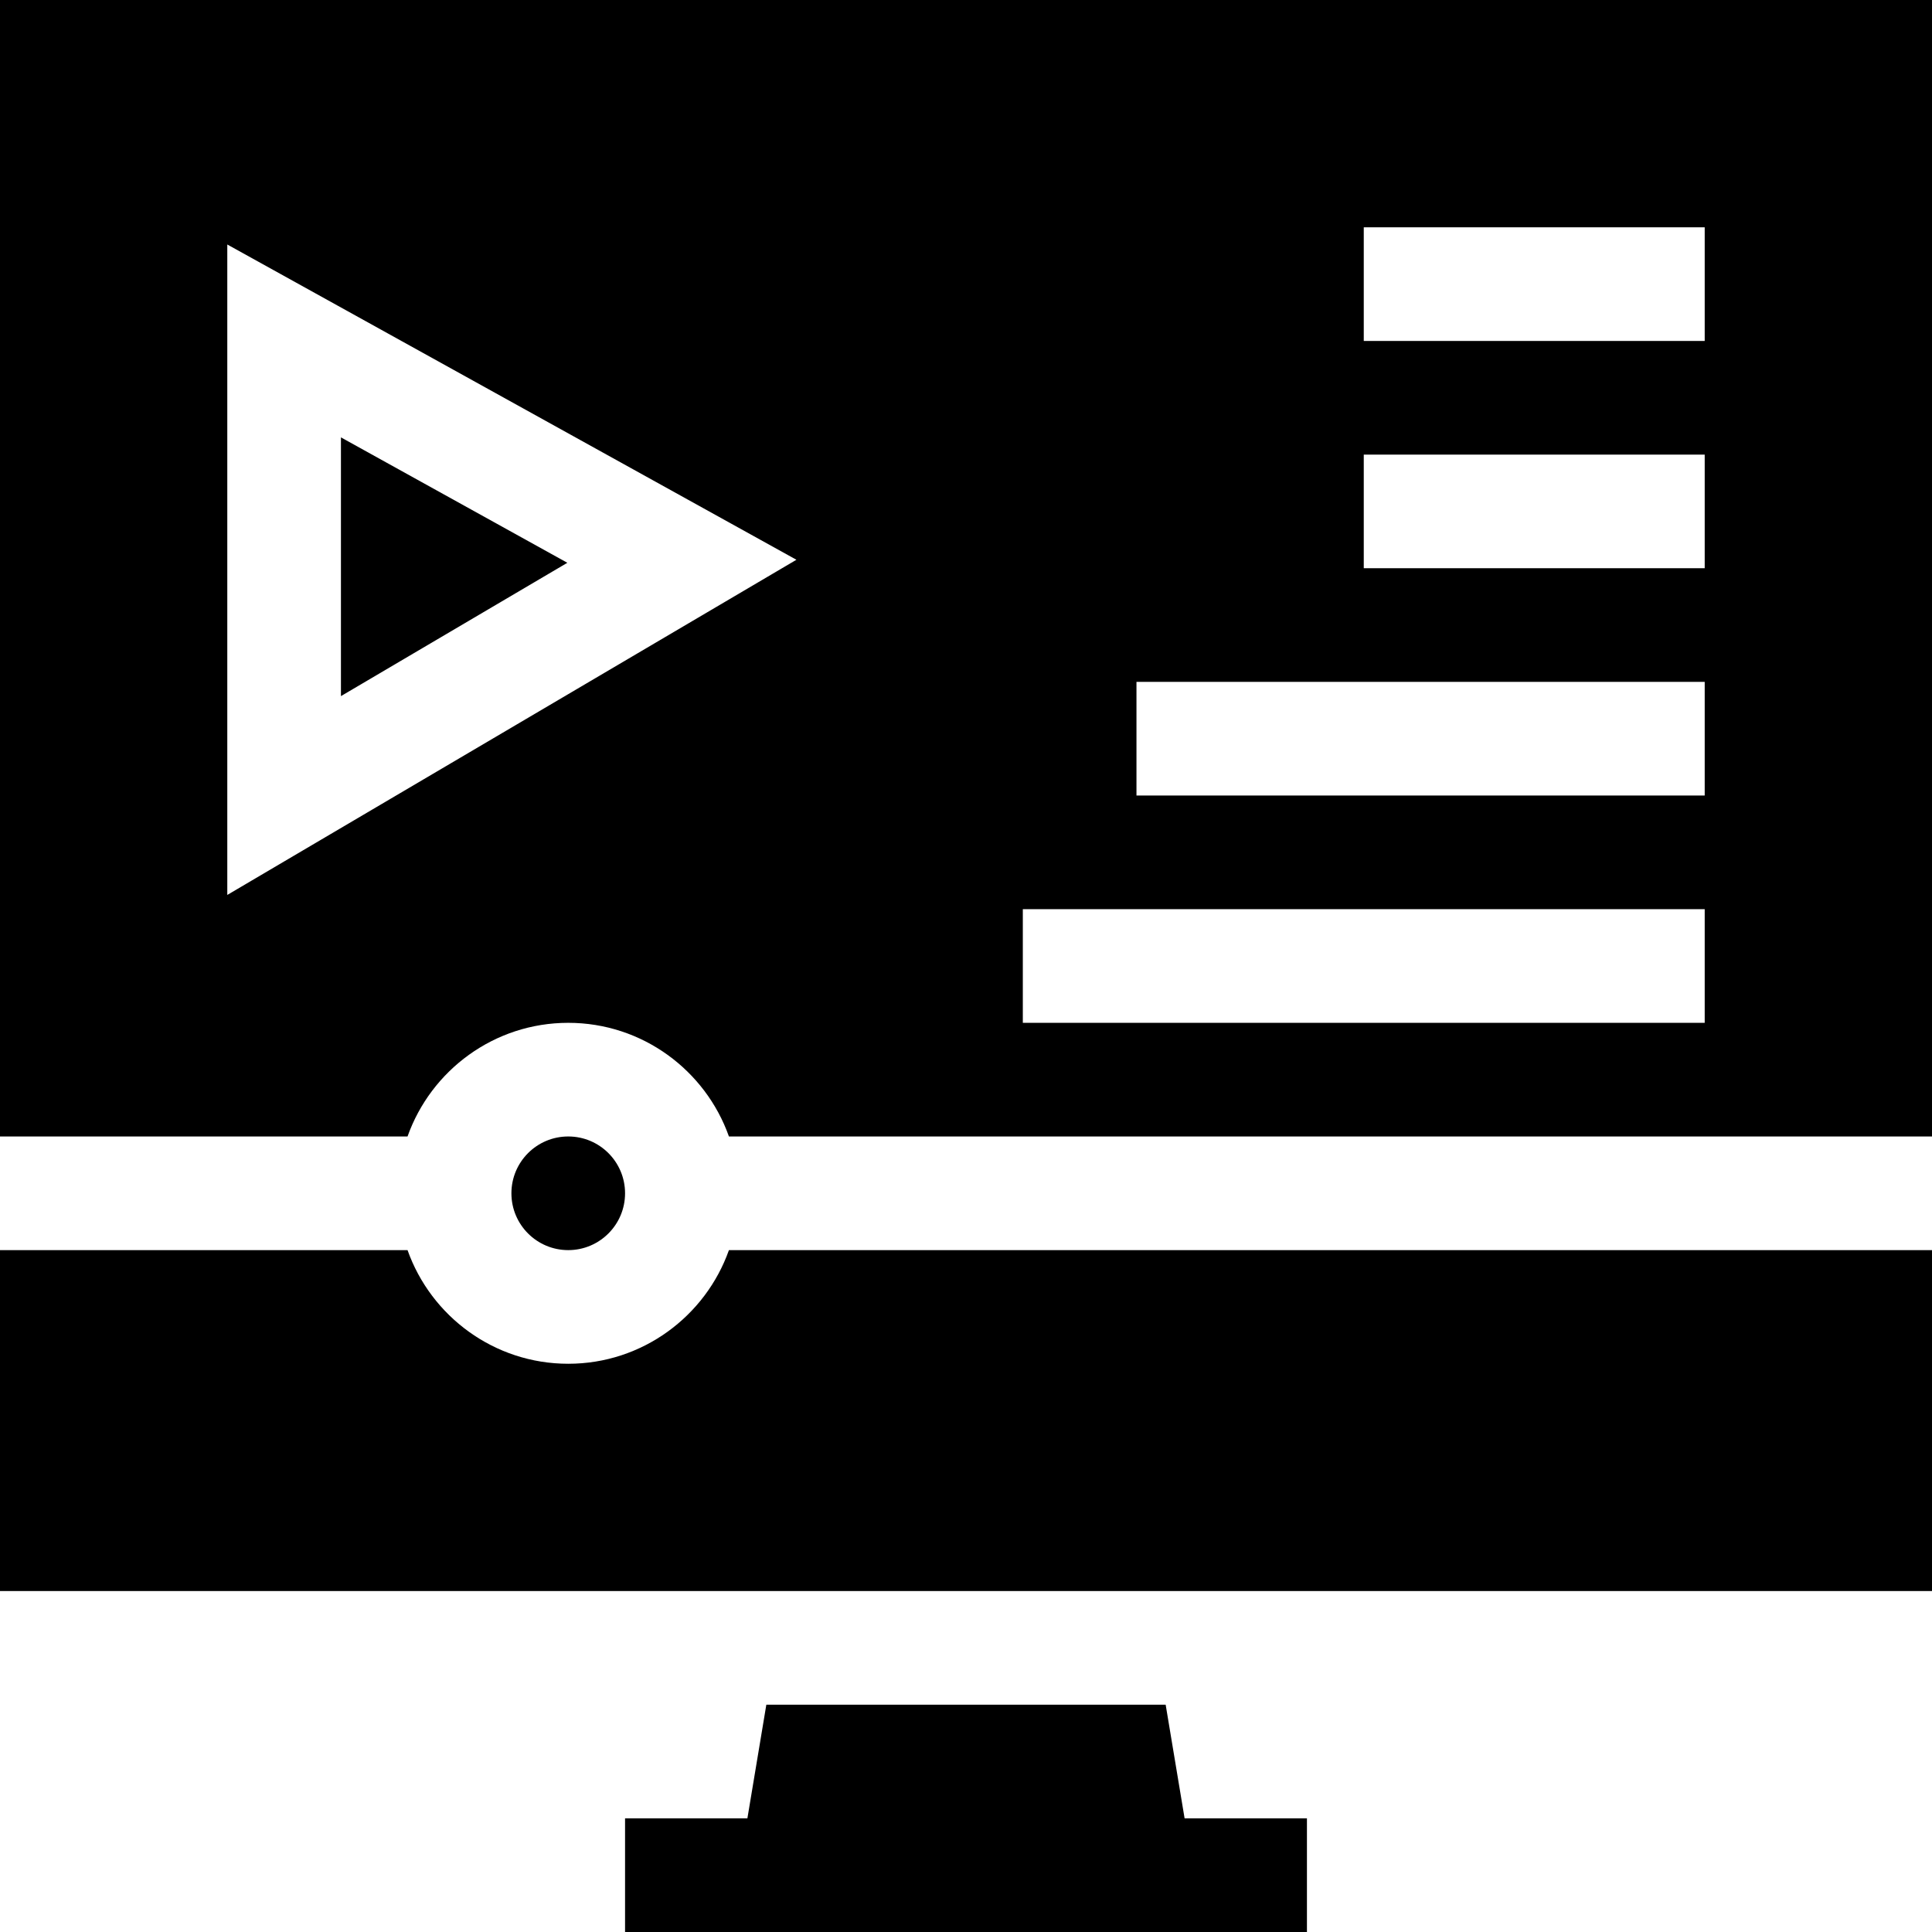 <svg id="Layer_1" enable-background="new 0 0 510 510" height="512" viewBox="0 0 510 510" width="512" xmlns="http://www.w3.org/2000/svg"><g><path d="m90 115.456v68.302l59.764-35.196z"/><path d="m0 0v300h107.58c6.192-17.459 22.865-30 42.42-30s36.227 12.541 42.42 30h317.58v-300zm60 236.241v-171.698l150.236 83.221zm390 33.759h-180v-30h180zm0-60h-150v-30h150zm0-60h-90v-30h90zm0-60h-90v-30h90z"/><circle cx="150" cy="315" r="15"/><path d="m307.707 450h-105.414l-5 30h-32.293v30h27.293 125.414 27.293v-30h-32.293z"/><path d="m150 360c-19.555 0-36.228-12.541-42.42-30h-107.58v90h510v-90h-317.58c-6.193 17.459-22.865 30-42.42 30z"/></g></svg>